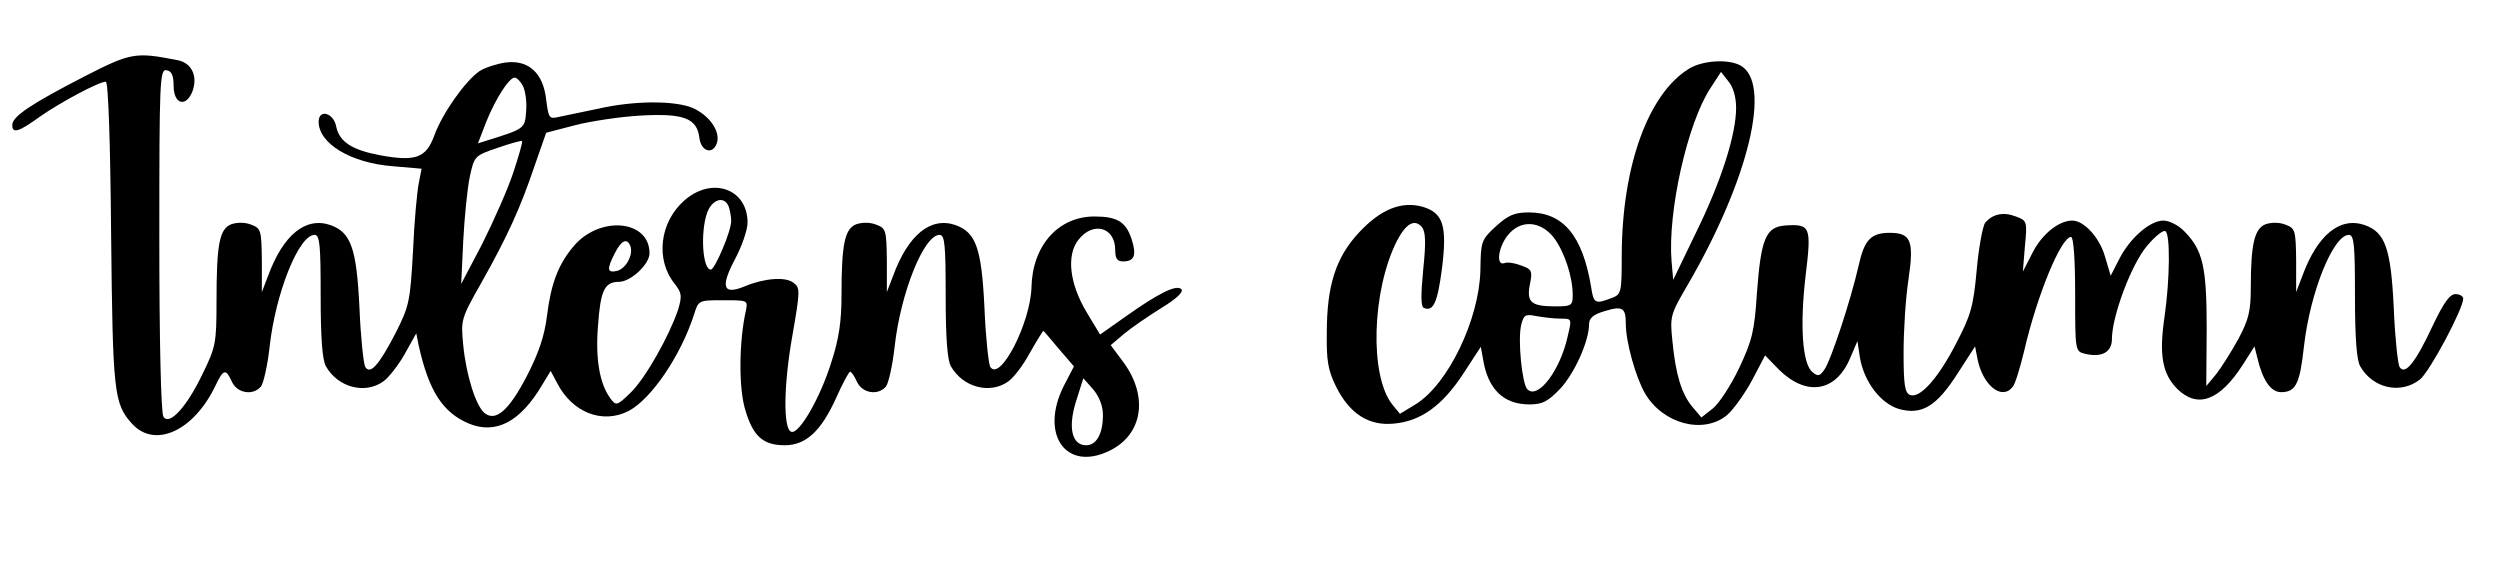 <?xml version="1.0" standalone="no"?>
<!DOCTYPE svg PUBLIC "-//W3C//DTD SVG 20010904//EN"
 "http://www.w3.org/TR/2001/REC-SVG-20010904/DTD/svg10.dtd">
<svg version="1.0" xmlns="http://www.w3.org/2000/svg"
 width="612pt" height="141pt" viewBox="0 0 612 141"
 preserveAspectRatio="xMidYMid meet">

<g transform="translate(0,141) scale(0.1,-0.1)"
fill="#000000" stroke="none">
<path d="M205 1222 c-128 -66 -175 -97 -175 -118 0 -22 16 -17 67 20 50 35
145 86 162 86 6 0 11 -142 13 -372 4 -391 7 -416 51 -465 56 -62 152 -18 205
94 19 40 25 41 40 8 13 -28 52 -34 71 -11 6 8 16 51 21 97 15 134 72 274 110
274 13 0 15 -25 15 -150 0 -102 4 -157 13 -172 29 -51 95 -69 140 -37 12 8 36
38 52 66 l29 52 6 -30 c25 -112 59 -164 123 -191 66 -27 126 4 180 96 l20 33
16 -30 c37 -72 111 -101 175 -68 55 29 127 134 160 236 11 35 11 35 72 35 59
0 60 0 55 -25 -17 -76 -18 -188 -2 -242 19 -66 44 -88 97 -88 52 0 89 35 125
114 16 36 32 66 35 66 3 0 11 -11 17 -25 13 -28 52 -34 71 -11 6 8 16 51 21
97 15 134 72 274 110 274 13 0 15 -25 15 -150 0 -102 4 -157 13 -172 29 -51
95 -69 140 -37 13 9 37 40 53 70 17 30 32 54 33 54 1 0 18 -20 38 -44 l37 -43
-25 -48 c-59 -118 5 -210 111 -159 82 39 97 132 36 216 l-32 43 33 28 c18 15
59 43 91 63 38 23 55 40 49 46 -12 12 -55 -9 -138 -68 l-61 -43 -32 53 c-43
71 -51 141 -21 179 36 46 90 31 90 -25 0 -21 5 -28 19 -28 28 0 34 15 21 55
-14 42 -35 55 -91 55 -88 0 -152 -71 -154 -174 -3 -88 -77 -232 -101 -194 -4
7 -11 71 -14 143 -7 148 -21 186 -71 204 -61 21 -116 -24 -153 -125 l-15 -39
0 78 c-1 73 -2 78 -26 87 -15 6 -34 6 -49 1 -28 -11 -36 -48 -36 -173 0 -64
-6 -107 -25 -165 -27 -87 -79 -177 -98 -170 -20 6 -19 114 3 237 19 109 19
116 2 128 -19 15 -71 11 -119 -9 -53 -22 -60 -2 -24 66 17 32 31 72 31 90 0
83 -87 114 -155 54 -60 -53 -71 -144 -24 -203 18 -23 19 -30 9 -64 -22 -65
-80 -168 -116 -203 -34 -33 -36 -33 -50 -14 -26 35 -37 97 -30 179 6 85 16
106 51 106 29 0 75 43 75 70 0 82 -122 93 -186 17 -37 -44 -55 -90 -65 -170
-6 -49 -20 -91 -50 -149 -44 -84 -76 -111 -103 -89 -21 17 -45 93 -52 166 -6
62 -6 64 45 154 63 112 95 182 130 286 l28 80 69 18 c38 10 110 21 161 24 106
6 139 -6 145 -54 4 -34 33 -43 43 -13 9 29 -19 68 -60 86 -44 18 -142 18 -230
-2 -38 -8 -82 -17 -96 -20 -25 -6 -26 -4 -32 42 -7 65 -43 98 -99 91 -21 -3
-50 -12 -64 -21 -35 -24 -91 -103 -111 -158 -20 -55 -46 -64 -133 -48 -69 13
-99 33 -107 70 -6 34 -43 44 -43 12 0 -53 78 -101 182 -109 l70 -6 -7 -36 c-4
-20 -11 -94 -14 -166 -7 -123 -9 -134 -43 -201 -41 -79 -62 -102 -74 -82 -4 7
-11 71 -14 143 -7 148 -21 186 -71 204 -61 21 -116 -24 -153 -125 l-15 -39 0
78 c-1 73 -2 78 -26 87 -15 6 -34 6 -49 1 -29 -12 -36 -48 -36 -191 0 -99 -2
-110 -34 -175 -39 -82 -82 -128 -96 -105 -6 9 -10 192 -10 433 0 393 1 418 18
415 12 -2 17 -13 17 -38 0 -45 30 -54 46 -14 14 38 -2 71 -38 77 -102 20 -113
18 -228 -41z m1075 -22 c6 -12 10 -39 8 -62 -3 -43 -3 -43 -96 -72 l-22 -7 20
52 c23 57 56 109 70 109 5 0 14 -9 20 -20z m-24 -214 c-14 -42 -49 -120 -76
-174 l-51 -97 5 105 c3 58 10 128 16 157 11 51 12 52 68 71 31 11 58 18 60 17
2 -2 -8 -37 -22 -79z m528 -82 c3 -9 6 -25 6 -35 0 -25 -40 -119 -50 -119 -20
0 -26 90 -9 139 12 33 42 43 53 15z m-241 -96 c8 -21 -10 -55 -32 -61 -25 -6
-26 4 -6 43 16 32 30 38 38 18z m1157 -414 c0 -46 -16 -74 -41 -74 -35 0 -45
43 -25 107 l18 57 24 -27 c15 -18 24 -41 24 -63z"/>
<path d="M4135 1242 c-100 -61 -164 -238 -165 -455 0 -95 -1 -98 -26 -107 -39
-15 -43 -13 -49 28 -21 125 -68 182 -152 182 -35 0 -50 -6 -81 -34 -36 -33
-37 -37 -38 -108 -3 -120 -79 -279 -159 -328 l-38 -23 -18 22 c-57 70 -51 280
11 402 22 42 43 54 61 33 9 -12 10 -37 3 -104 -6 -64 -6 -91 2 -94 23 -9 33
13 44 97 13 105 3 136 -48 151 -51 14 -102 -6 -155 -63 -57 -61 -79 -130 -79
-246 -1 -68 3 -92 23 -132 33 -66 80 -96 141 -90 66 6 118 43 170 122 l43 66
6 -33 c12 -71 50 -108 113 -108 32 0 45 7 75 38 35 37 71 117 71 158 0 15 10
24 37 32 45 14 53 9 53 -31 0 -44 24 -130 47 -170 44 -75 143 -101 201 -53 16
14 43 52 61 85 l32 61 34 -35 c67 -66 139 -55 174 28 l18 42 6 -40 c10 -59 50
-112 95 -126 56 -16 93 6 145 88 l42 65 6 -31 c13 -65 60 -102 86 -68 6 6 18
46 28 87 32 139 91 280 115 280 6 0 10 -55 10 -140 0 -139 0 -140 24 -146 41
-10 66 4 66 36 0 56 48 184 86 228 19 23 40 40 45 36 12 -7 11 -117 -2 -208
-14 -94 -6 -141 31 -178 50 -49 104 -29 161 60 l28 44 7 -28 c13 -55 33 -84
58 -84 36 0 46 20 56 111 15 134 72 274 110 274 13 0 15 -25 15 -150 0 -102 4
-157 13 -172 31 -54 99 -69 146 -32 24 19 106 173 106 198 0 6 -9 11 -19 11
-14 0 -29 -21 -57 -80 -41 -88 -67 -120 -80 -98 -4 7 -11 71 -14 143 -7 148
-21 186 -71 204 -61 21 -116 -24 -153 -125 l-15 -39 0 78 c-1 73 -2 78 -26 87
-15 6 -34 6 -49 1 -27 -11 -36 -48 -36 -155 0 -57 -5 -78 -30 -125 -17 -31
-41 -69 -54 -86 l-25 -30 1 140 c0 152 -9 193 -56 240 -14 14 -36 25 -50 25
-33 0 -82 -43 -108 -94 l-21 -41 -14 47 c-13 46 -51 88 -80 88 -33 0 -74 -33
-97 -78 l-24 -47 5 62 c6 61 5 63 -22 73 -31 12 -57 6 -75 -15 -6 -7 -16 -60
-21 -116 -8 -90 -15 -112 -50 -179 -44 -86 -89 -136 -113 -127 -13 5 -16 25
-16 104 0 53 5 134 12 179 14 95 6 114 -46 114 -46 0 -62 -17 -76 -80 -19 -84
-68 -233 -84 -255 -11 -16 -16 -17 -29 -6 -25 20 -31 115 -17 235 15 122 12
128 -50 124 -47 -4 -59 -31 -69 -165 -6 -95 -12 -117 -44 -185 -20 -42 -49
-86 -64 -98 l-28 -22 -22 26 c-26 31 -41 78 -49 162 -6 59 -5 64 36 134 151
259 209 498 130 540 -30 16 -92 12 -125 -8z m115 -96 c0 -66 -37 -181 -98
-305 l-56 -116 -4 45 c-10 121 39 339 95 424 l26 40 18 -23 c12 -14 19 -39 19
-65z m-446 -318 c26 -35 46 -96 46 -140 0 -26 -3 -28 -42 -28 -60 0 -71 10
-63 53 7 34 5 38 -21 47 -15 6 -33 9 -41 6 -21 -8 -16 38 8 68 31 39 80 36
113 -6z m16 -198 c28 0 28 0 18 -42 -18 -84 -73 -157 -99 -131 -13 13 -24 122
-15 158 6 24 10 27 38 21 17 -3 43 -6 58 -6z"/>
</g>
</svg>
